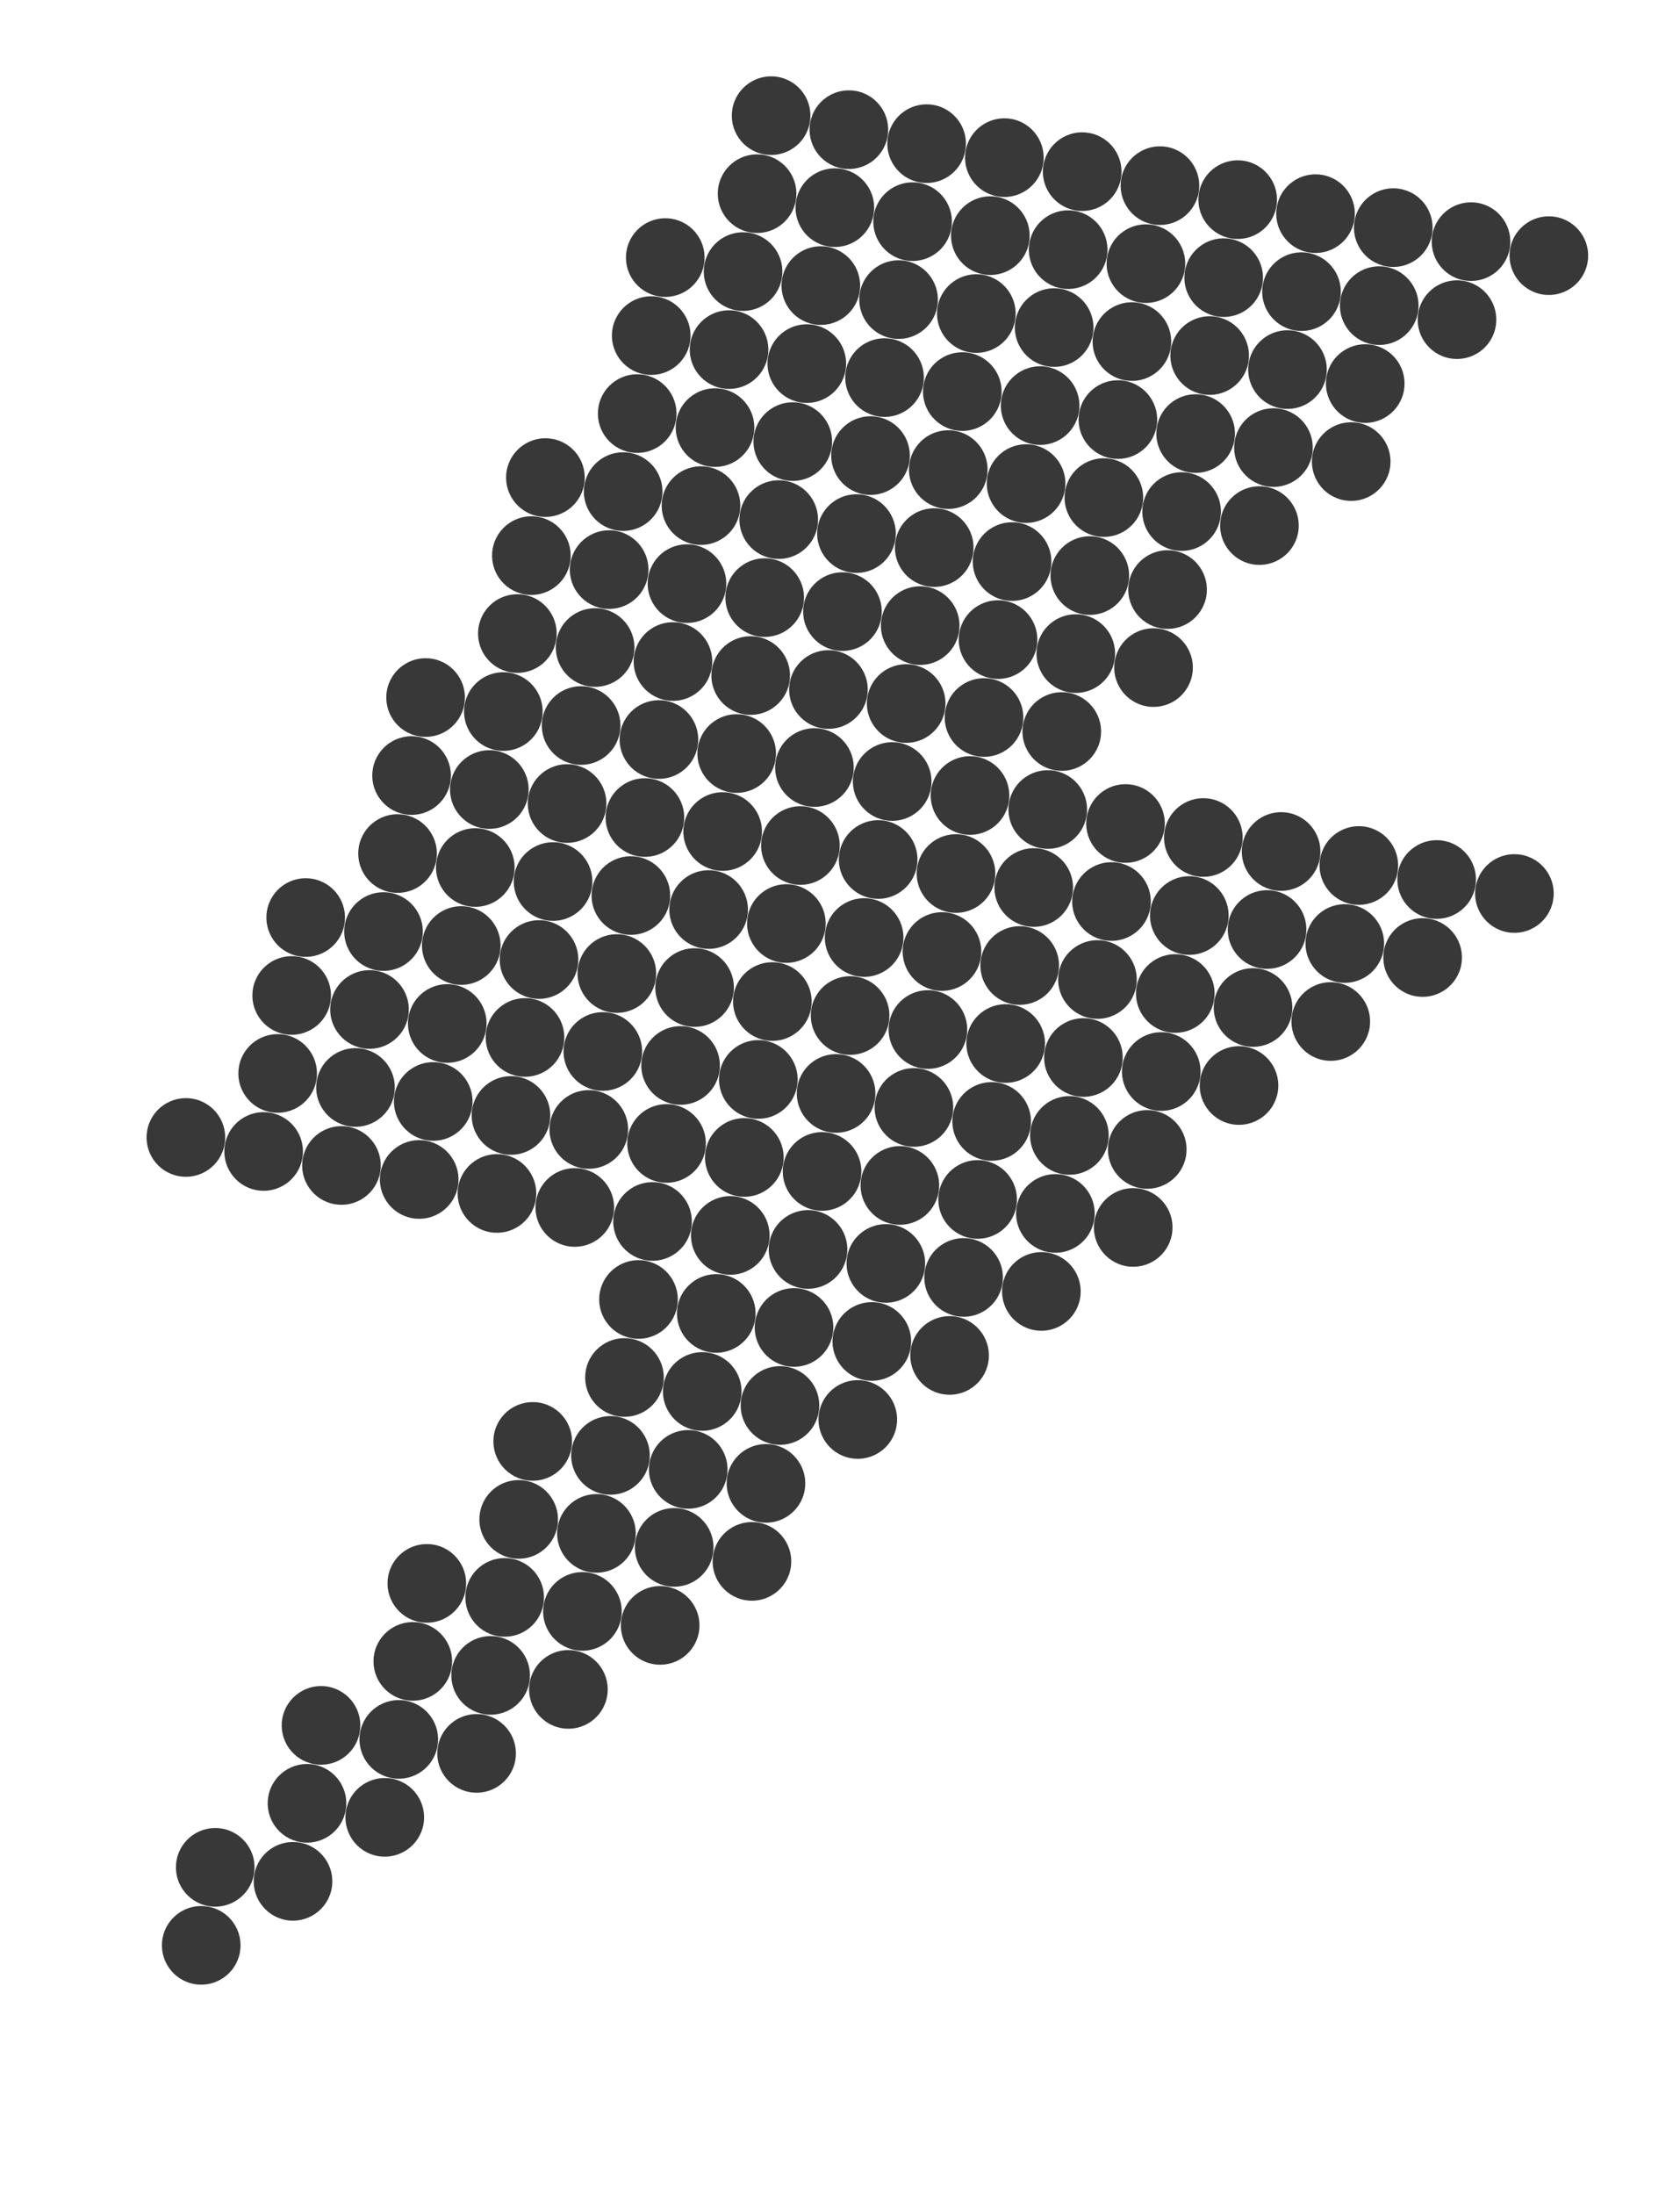 <svg width="98" height="128" viewBox="0 0 98 128" fill="none" xmlns="http://www.w3.org/2000/svg">
<g opacity="0.78">
<path d="M44.575 9.001C45.822 9.226 47.014 8.397 47.239 7.15C47.463 5.904 46.634 4.711 45.388 4.487C44.141 4.263 42.949 5.092 42.724 6.338C42.5 7.585 43.329 8.777 44.575 9.001Z" fill="#FF1083" style="fill:#FF1083;fill:color(display-p3 1 0.063 0.514);fill-opacity:1;"/>
<path d="M49.111 9.818C50.358 10.042 51.55 9.213 51.775 7.967C51.999 6.72 51.17 5.528 49.924 5.304C48.677 5.079 47.485 5.908 47.26 7.155C47.036 8.401 47.865 9.594 49.111 9.818Z" fill="#FF1083" style="fill:#FF1083;fill:color(display-p3 1 0.063 0.514);fill-opacity:1;"/>
<path d="M53.647 10.634C54.894 10.858 56.086 10.03 56.31 8.783C56.535 7.537 55.706 6.344 54.459 6.12C53.213 5.896 52.02 6.724 51.796 7.971C51.572 9.218 52.401 10.41 53.647 10.634Z" fill="#FF1083" style="fill:#FF1083;fill:color(display-p3 1 0.063 0.514);fill-opacity:1;"/>
<path d="M58.182 11.45C59.428 11.674 60.621 10.845 60.845 9.599C61.069 8.352 60.241 7.16 58.994 6.935C57.747 6.711 56.555 7.54 56.331 8.786C56.106 10.033 56.935 11.225 58.182 11.45Z" fill="#FF1083" style="fill:#FF1083;fill:color(display-p3 1 0.063 0.514);fill-opacity:1;"/>
<path d="M62.722 12.266C63.968 12.49 65.16 11.662 65.385 10.415C65.609 9.168 64.78 7.976 63.534 7.752C62.287 7.527 61.095 8.356 60.87 9.603C60.646 10.85 61.475 12.042 62.722 12.266Z" fill="#FF1083" style="fill:#FF1083;fill:color(display-p3 1 0.063 0.514);fill-opacity:1;"/>
<path d="M67.257 13.083C68.504 13.307 69.696 12.478 69.921 11.232C70.145 9.985 69.316 8.792 68.069 8.568C66.823 8.344 65.63 9.173 65.406 10.419C65.182 11.666 66.01 12.858 67.257 13.083Z" fill="#FF1083" style="fill:#FF1083;fill:color(display-p3 1 0.063 0.514);fill-opacity:1;"/>
<path d="M71.793 13.898C73.04 14.122 74.232 13.293 74.456 12.047C74.681 10.8 73.852 9.608 72.605 9.384C71.359 9.159 70.166 9.988 69.942 11.235C69.718 12.481 70.547 13.674 71.793 13.898Z" fill="#FF1083" style="fill:#FF1083;fill:color(display-p3 1 0.063 0.514);fill-opacity:1;"/>
<path d="M76.333 14.715C77.579 14.94 78.772 14.111 78.996 12.864C79.22 11.618 78.391 10.425 77.145 10.201C75.898 9.977 74.706 10.806 74.482 12.052C74.257 13.299 75.086 14.491 76.333 14.715Z" fill="#FF1083" style="fill:#FF1083;fill:color(display-p3 1 0.063 0.514);fill-opacity:1;"/>
<path d="M80.868 15.531C82.115 15.755 83.307 14.926 83.531 13.68C83.755 12.433 82.927 11.241 81.68 11.016C80.433 10.792 79.241 11.621 79.017 12.867C78.793 14.114 79.621 15.306 80.868 15.531Z" fill="#FF1083" style="fill:#FF1083;fill:color(display-p3 1 0.063 0.514);fill-opacity:1;"/>
<path d="M85.403 16.347C86.65 16.571 87.842 15.743 88.066 14.496C88.29 13.249 87.462 12.057 86.215 11.833C84.969 11.609 83.776 12.437 83.552 13.684C83.328 14.931 84.156 16.123 85.403 16.347Z" fill="#FF1083" style="fill:#FF1083;fill:color(display-p3 1 0.063 0.514);fill-opacity:1;"/>
<path d="M89.943 17.164C91.19 17.388 92.382 16.559 92.606 15.312C92.831 14.066 92.002 12.873 90.755 12.649C89.509 12.425 88.316 13.254 88.092 14.5C87.868 15.747 88.697 16.939 89.943 17.164Z" fill="#FF1083" style="fill:#FF1083;fill:color(display-p3 1 0.063 0.514);fill-opacity:1;"/>
<path d="M43.758 13.55C45.004 13.775 46.197 12.946 46.421 11.699C46.645 10.453 45.816 9.26 44.57 9.036C43.323 8.812 42.131 9.64 41.906 10.887C41.682 12.134 42.511 13.326 43.758 13.55Z" fill="#FF1083" style="fill:#FF1083;fill:color(display-p3 1 0.063 0.514);fill-opacity:1;"/>
<path d="M48.293 14.366C49.54 14.59 50.732 13.761 50.956 12.515C51.181 11.268 50.352 10.076 49.105 9.851C47.859 9.627 46.666 10.456 46.442 11.703C46.218 12.949 47.047 14.142 48.293 14.366Z" fill="#FF1083" style="fill:#FF1083;fill:color(display-p3 1 0.063 0.514);fill-opacity:1;"/>
<path d="M52.829 15.182C54.075 15.406 55.268 14.578 55.492 13.331C55.716 12.084 54.888 10.892 53.641 10.668C52.394 10.444 51.202 11.272 50.978 12.519C50.754 13.765 51.582 14.958 52.829 15.182Z" fill="#FF1083" style="fill:#FF1083;fill:color(display-p3 1 0.063 0.514);fill-opacity:1;"/>
<path d="M57.364 15.998C58.61 16.222 59.803 15.393 60.027 14.146C60.251 12.9 59.422 11.707 58.176 11.483C56.929 11.259 55.737 12.088 55.512 13.334C55.288 14.581 56.117 15.773 57.364 15.998Z" fill="#FF1083" style="fill:#FF1083;fill:color(display-p3 1 0.063 0.514);fill-opacity:1;"/>
<path d="M61.904 16.814C63.15 17.038 64.343 16.209 64.567 14.963C64.791 13.716 63.962 12.524 62.716 12.3C61.469 12.075 60.277 12.904 60.052 14.151C59.828 15.397 60.657 16.59 61.904 16.814Z" fill="#FF1083" style="fill:#FF1083;fill:color(display-p3 1 0.063 0.514);fill-opacity:1;"/>
<path d="M66.439 17.63C67.686 17.855 68.879 17.026 69.103 15.779C69.327 14.533 68.498 13.34 67.251 13.116C66.005 12.892 64.812 13.72 64.588 14.967C64.364 16.214 65.193 17.406 66.439 17.63Z" fill="#FF1083" style="fill:#FF1083;fill:color(display-p3 1 0.063 0.514);fill-opacity:1;"/>
<path d="M70.975 18.447C72.222 18.671 73.414 17.842 73.638 16.596C73.863 15.349 73.034 14.157 71.787 13.932C70.541 13.708 69.349 14.537 69.124 15.784C68.9 17.03 69.729 18.223 70.975 18.447Z" fill="#FF1083" style="fill:#FF1083;fill:color(display-p3 1 0.063 0.514);fill-opacity:1;"/>
<path d="M75.515 19.263C76.761 19.488 77.954 18.659 78.178 17.412C78.402 16.166 77.574 14.973 76.327 14.749C75.08 14.525 73.888 15.353 73.664 16.6C73.439 17.846 74.268 19.039 75.515 19.263Z" fill="#FF1083" style="fill:#FF1083;fill:color(display-p3 1 0.063 0.514);fill-opacity:1;"/>
<path d="M80.049 20.079C81.296 20.303 82.489 19.474 82.713 18.227C82.937 16.981 82.108 15.789 80.862 15.564C79.615 15.34 78.423 16.169 78.198 17.415C77.974 18.662 78.803 19.854 80.049 20.079Z" fill="#FF1083" style="fill:#FF1083;fill:color(display-p3 1 0.063 0.514);fill-opacity:1;"/>
<path d="M84.585 20.895C85.831 21.119 87.024 20.291 87.248 19.044C87.472 17.797 86.643 16.605 85.397 16.381C84.15 16.156 82.958 16.985 82.734 18.232C82.509 19.478 83.338 20.671 84.585 20.895Z" fill="#FF1083" style="fill:#FF1083;fill:color(display-p3 1 0.063 0.514);fill-opacity:1;"/>
<path d="M38.401 17.277C39.647 17.501 40.84 16.672 41.064 15.426C41.288 14.179 40.459 12.987 39.213 12.762C37.966 12.538 36.774 13.367 36.55 14.614C36.325 15.86 37.154 17.053 38.401 17.277Z" fill="#FF1083" style="fill:#FF1083;fill:color(display-p3 1 0.063 0.514);fill-opacity:1;"/>
<path d="M42.94 18.093C44.187 18.317 45.379 17.489 45.603 16.242C45.828 14.996 44.999 13.803 43.752 13.579C42.506 13.355 41.313 14.183 41.089 15.43C40.865 16.677 41.694 17.869 42.94 18.093Z" fill="#FF1083" style="fill:#FF1083;fill:color(display-p3 1 0.063 0.514);fill-opacity:1;"/>
<path d="M47.476 18.91C48.722 19.134 49.915 18.305 50.139 17.059C50.363 15.812 49.535 14.62 48.288 14.395C47.041 14.171 45.849 15 45.625 16.247C45.4 17.493 46.229 18.685 47.476 18.91Z" fill="#FF1083" style="fill:#FF1083;fill:color(display-p3 1 0.063 0.514);fill-opacity:1;"/>
<path d="M52.011 19.726C53.258 19.95 54.45 19.122 54.674 17.875C54.898 16.628 54.07 15.436 52.823 15.212C51.577 14.988 50.384 15.816 50.16 17.063C49.936 18.309 50.764 19.502 52.011 19.726Z" fill="#FF1083" style="fill:#FF1083;fill:color(display-p3 1 0.063 0.514);fill-opacity:1;"/>
<path d="M56.547 20.541C57.793 20.766 58.986 19.937 59.21 18.69C59.434 17.444 58.605 16.251 57.359 16.027C56.112 15.803 54.92 16.632 54.696 17.878C54.471 19.125 55.3 20.317 56.547 20.541Z" fill="#FF1083" style="fill:#FF1083;fill:color(display-p3 1 0.063 0.514);fill-opacity:1;"/>
<path d="M61.086 21.358C62.333 21.582 63.525 20.753 63.749 19.507C63.974 18.26 63.145 17.068 61.898 16.844C60.652 16.619 59.459 17.448 59.235 18.695C59.011 19.941 59.84 21.134 61.086 21.358Z" fill="#FF1083" style="fill:#FF1083;fill:color(display-p3 1 0.063 0.514);fill-opacity:1;"/>
<path d="M65.622 22.174C66.868 22.399 68.061 21.57 68.285 20.323C68.509 19.077 67.68 17.884 66.434 17.66C65.187 17.436 63.995 18.265 63.771 19.511C63.546 20.758 64.375 21.95 65.622 22.174Z" fill="#FF1083" style="fill:#FF1083;fill:color(display-p3 1 0.063 0.514);fill-opacity:1;"/>
<path d="M70.157 22.99C71.404 23.214 72.596 22.385 72.821 21.139C73.045 19.892 72.216 18.7 70.969 18.475C69.723 18.251 68.531 19.08 68.306 20.326C68.082 21.573 68.911 22.765 70.157 22.99Z" fill="#FF1083" style="fill:#FF1083;fill:color(display-p3 1 0.063 0.514);fill-opacity:1;"/>
<path d="M74.697 23.807C75.944 24.031 77.136 23.203 77.36 21.956C77.585 20.709 76.756 19.517 75.509 19.293C74.263 19.069 73.07 19.897 72.846 21.144C72.622 22.39 73.45 23.583 74.697 23.807Z" fill="#FF1083" style="fill:#FF1083;fill:color(display-p3 1 0.063 0.514);fill-opacity:1;"/>
<path d="M79.232 24.622C80.479 24.847 81.671 24.018 81.895 22.771C82.12 21.525 81.291 20.332 80.044 20.108C78.798 19.884 77.605 20.713 77.381 21.959C77.157 23.206 77.986 24.398 79.232 24.622Z" fill="#FF1083" style="fill:#FF1083;fill:color(display-p3 1 0.063 0.514);fill-opacity:1;"/>
<path d="M37.582 21.826C38.829 22.05 40.021 21.221 40.245 19.975C40.47 18.728 39.641 17.536 38.394 17.311C37.148 17.087 35.955 17.916 35.731 19.163C35.507 20.409 36.336 21.601 37.582 21.826Z" fill="#FF1083" style="fill:#FF1083;fill:color(display-p3 1 0.063 0.514);fill-opacity:1;"/>
<path d="M42.122 22.642C43.368 22.866 44.561 22.038 44.785 20.791C45.009 19.544 44.181 18.352 42.934 18.128C41.687 17.904 40.495 18.732 40.271 19.979C40.046 21.226 40.875 22.418 42.122 22.642Z" fill="#FF1083" style="fill:#FF1083;fill:color(display-p3 1 0.063 0.514);fill-opacity:1;"/>
<path d="M46.658 23.459C47.904 23.683 49.097 22.854 49.321 21.607C49.545 20.361 48.717 19.168 47.47 18.944C46.223 18.72 45.031 19.549 44.807 20.795C44.583 22.042 45.411 23.234 46.658 23.459Z" fill="#FF1083" style="fill:#FF1083;fill:color(display-p3 1 0.063 0.514);fill-opacity:1;"/>
<path d="M51.193 24.274C52.439 24.498 53.632 23.669 53.856 22.423C54.08 21.176 53.251 19.984 52.005 19.76C50.758 19.535 49.566 20.364 49.342 21.611C49.117 22.857 49.946 24.05 51.193 24.274Z" fill="#FF1083" style="fill:#FF1083;fill:color(display-p3 1 0.063 0.514);fill-opacity:1;"/>
<path d="M55.728 25.09C56.975 25.315 58.167 24.486 58.392 23.239C58.616 21.993 57.787 20.8 56.541 20.576C55.294 20.352 54.101 21.18 53.877 22.427C53.653 23.674 54.482 24.866 55.728 25.09Z" fill="#FF1083" style="fill:#FF1083;fill:color(display-p3 1 0.063 0.514);fill-opacity:1;"/>
<path d="M60.268 25.907C61.514 26.131 62.707 25.302 62.931 24.056C63.155 22.809 62.327 21.617 61.08 21.392C59.833 21.168 58.641 21.997 58.417 23.244C58.192 24.49 59.021 25.683 60.268 25.907Z" fill="#FF1083" style="fill:#FF1083;fill:color(display-p3 1 0.063 0.514);fill-opacity:1;"/>
<path d="M64.804 26.722C66.05 26.946 67.243 26.118 67.467 24.871C67.691 23.625 66.863 22.432 65.616 22.208C64.369 21.984 63.177 22.812 62.953 24.059C62.729 25.305 63.557 26.498 64.804 26.722Z" fill="#FF1083" style="fill:#FF1083;fill:color(display-p3 1 0.063 0.514);fill-opacity:1;"/>
<path d="M69.339 27.538C70.586 27.763 71.778 26.934 72.003 25.688C72.227 24.441 71.398 23.248 70.151 23.024C68.905 22.8 67.713 23.629 67.489 24.875C67.264 26.122 68.093 27.314 69.339 27.538Z" fill="#FF1083" style="fill:#FF1083;fill:color(display-p3 1 0.063 0.514);fill-opacity:1;"/>
<path d="M73.879 28.355C75.125 28.579 76.318 27.75 76.542 26.504C76.766 25.257 75.937 24.065 74.691 23.841C73.444 23.616 72.252 24.445 72.028 25.692C71.803 26.938 72.632 28.131 73.879 28.355Z" fill="#FF1083" style="fill:#FF1083;fill:color(display-p3 1 0.063 0.514);fill-opacity:1;"/>
<path d="M78.414 29.171C79.66 29.396 80.853 28.567 81.077 27.32C81.301 26.074 80.472 24.881 79.226 24.657C77.979 24.433 76.787 25.262 76.563 26.508C76.338 27.755 77.167 28.947 78.414 29.171Z" fill="#FF1083" style="fill:#FF1083;fill:color(display-p3 1 0.063 0.514);fill-opacity:1;"/>
<path d="M36.764 26.373C38.011 26.598 39.203 25.769 39.427 24.522C39.651 23.276 38.823 22.084 37.576 21.859C36.329 21.635 35.137 22.464 34.913 23.71C34.688 24.957 35.517 26.149 36.764 26.373Z" fill="#FF1083" style="fill:#FF1083;fill:color(display-p3 1 0.063 0.514);fill-opacity:1;"/>
<path d="M41.304 27.19C42.551 27.414 43.743 26.585 43.967 25.339C44.191 24.092 43.363 22.9 42.116 22.676C40.87 22.451 39.677 23.28 39.453 24.527C39.229 25.773 40.057 26.966 41.304 27.19Z" fill="#FF1083" style="fill:#FF1083;fill:color(display-p3 1 0.063 0.514);fill-opacity:1;"/>
<path d="M45.84 28.006C47.086 28.231 48.279 27.402 48.503 26.155C48.727 24.909 47.898 23.716 46.652 23.492C45.405 23.268 44.213 24.096 43.989 25.343C43.764 26.59 44.593 27.782 45.84 28.006Z" fill="#FF1083" style="fill:#FF1083;fill:color(display-p3 1 0.063 0.514);fill-opacity:1;"/>
<path d="M50.374 28.822C51.621 29.046 52.813 28.217 53.038 26.971C53.262 25.724 52.433 24.532 51.187 24.308C49.94 24.083 48.747 24.912 48.523 26.159C48.299 27.405 49.128 28.598 50.374 28.822Z" fill="#FF1083" style="fill:#FF1083;fill:color(display-p3 1 0.063 0.514);fill-opacity:1;"/>
<path d="M54.91 29.638C56.157 29.862 57.349 29.034 57.573 27.787C57.797 26.54 56.969 25.348 55.722 25.124C54.475 24.9 53.283 25.728 53.059 26.975C52.834 28.221 53.663 29.414 54.91 29.638Z" fill="#FF1083" style="fill:#FF1083;fill:color(display-p3 1 0.063 0.514);fill-opacity:1;"/>
<path d="M59.45 30.455C60.696 30.679 61.888 29.85 62.113 28.604C62.337 27.357 61.508 26.165 60.262 25.94C59.015 25.716 57.823 26.545 57.598 27.791C57.374 29.038 58.203 30.23 59.45 30.455Z" fill="#FF1083" style="fill:#FF1083;fill:color(display-p3 1 0.063 0.514);fill-opacity:1;"/>
<path d="M63.986 31.271C65.232 31.495 66.424 30.666 66.649 29.42C66.873 28.173 66.044 26.981 64.798 26.757C63.551 26.532 62.359 27.361 62.135 28.608C61.91 29.854 62.739 31.047 63.986 31.271Z" fill="#FF1083" style="fill:#FF1083;fill:color(display-p3 1 0.063 0.514);fill-opacity:1;"/>
<path d="M68.521 32.086C69.768 32.311 70.96 31.482 71.184 30.235C71.409 28.989 70.58 27.796 69.333 27.572C68.087 27.348 66.894 28.177 66.67 29.423C66.446 30.67 67.275 31.862 68.521 32.086Z" fill="#FF1083" style="fill:#FF1083;fill:color(display-p3 1 0.063 0.514);fill-opacity:1;"/>
<path d="M73.061 32.903C74.307 33.127 75.5 32.298 75.724 31.052C75.948 29.805 75.12 28.613 73.873 28.389C72.626 28.164 71.434 28.993 71.21 30.24C70.985 31.486 71.814 32.678 73.061 32.903Z" fill="#FF1083" style="fill:#FF1083;fill:color(display-p3 1 0.063 0.514);fill-opacity:1;"/>
<path d="M31.409 30.105C32.656 30.329 33.848 29.5 34.073 28.254C34.297 27.007 33.468 25.815 32.221 25.591C30.975 25.366 29.783 26.195 29.558 27.442C29.334 28.688 30.163 29.881 31.409 30.105Z" fill="#FF1083" style="fill:#FF1083;fill:color(display-p3 1 0.063 0.514);fill-opacity:1;"/>
<path d="M35.945 30.921C37.192 31.146 38.384 30.317 38.608 29.07C38.833 27.824 38.004 26.631 36.757 26.407C35.511 26.183 34.318 27.012 34.094 28.258C33.87 29.505 34.698 30.697 35.945 30.921Z" fill="#FF1083" style="fill:#FF1083;fill:color(display-p3 1 0.063 0.514);fill-opacity:1;"/>
<path d="M40.485 31.738C41.732 31.962 42.924 31.133 43.148 29.887C43.373 28.64 42.544 27.448 41.297 27.224C40.051 26.999 38.858 27.828 38.634 29.075C38.41 30.321 39.239 31.514 40.485 31.738Z" fill="#FF1083" style="fill:#FF1083;fill:color(display-p3 1 0.063 0.514);fill-opacity:1;"/>
<path d="M45.02 32.554C46.266 32.779 47.459 31.95 47.683 30.703C47.907 29.456 47.078 28.264 45.832 28.04C44.585 27.816 43.393 28.644 43.169 29.891C42.944 31.138 43.773 32.33 45.02 32.554Z" fill="#FF1083" style="fill:#FF1083;fill:color(display-p3 1 0.063 0.514);fill-opacity:1;"/>
<path d="M49.556 33.37C50.802 33.594 51.994 32.765 52.219 31.518C52.443 30.272 51.614 29.079 50.368 28.855C49.121 28.631 47.928 29.46 47.704 30.706C47.48 31.953 48.309 33.145 49.556 33.37Z" fill="#FF1083" style="fill:#FF1083;fill:color(display-p3 1 0.063 0.514);fill-opacity:1;"/>
<path d="M54.091 34.186C55.338 34.41 56.53 33.581 56.754 32.335C56.978 31.088 56.15 29.896 54.903 29.672C53.657 29.447 52.464 30.276 52.24 31.523C52.016 32.769 52.844 33.962 54.091 34.186Z" fill="#FF1083" style="fill:#FF1083;fill:color(display-p3 1 0.063 0.514);fill-opacity:1;"/>
<path d="M58.631 35.002C59.878 35.227 61.07 34.398 61.294 33.151C61.519 31.905 60.69 30.712 59.443 30.488C58.197 30.264 57.004 31.093 56.78 32.339C56.556 33.586 57.385 34.778 58.631 35.002Z" fill="#FF1083" style="fill:#FF1083;fill:color(display-p3 1 0.063 0.514);fill-opacity:1;"/>
<path d="M63.166 35.818C64.413 36.042 65.606 35.213 65.83 33.967C66.054 32.72 65.225 31.528 63.978 31.304C62.732 31.079 61.539 31.908 61.315 33.155C61.091 34.401 61.92 35.594 63.166 35.818Z" fill="#FF1083" style="fill:#FF1083;fill:color(display-p3 1 0.063 0.514);fill-opacity:1;"/>
<path d="M67.702 36.634C68.948 36.858 70.141 36.03 70.365 34.783C70.589 33.537 69.761 32.344 68.514 32.12C67.267 31.896 66.075 32.724 65.851 33.971C65.626 35.218 66.455 36.41 67.702 36.634Z" fill="#FF1083" style="fill:#FF1083;fill:color(display-p3 1 0.063 0.514);fill-opacity:1;"/>
<path d="M30.591 34.654C31.838 34.878 33.03 34.049 33.254 32.803C33.478 31.556 32.65 30.364 31.403 30.14C30.157 29.915 28.964 30.744 28.74 31.991C28.516 33.237 29.344 34.43 30.591 34.654Z" fill="#FF1083" style="fill:#FF1083;fill:color(display-p3 1 0.063 0.514);fill-opacity:1;"/>
<path d="M35.127 35.47C36.373 35.694 37.566 34.866 37.79 33.619C38.014 32.373 37.185 31.18 35.939 30.956C34.692 30.732 33.5 31.56 33.276 32.807C33.051 34.054 33.88 35.246 35.127 35.47Z" fill="#FF1083" style="fill:#FF1083;fill:color(display-p3 1 0.063 0.514);fill-opacity:1;"/>
<path d="M39.667 36.288C40.913 36.512 42.106 35.683 42.33 34.437C42.554 33.19 41.725 31.997 40.479 31.773C39.232 31.549 38.04 32.378 37.816 33.624C37.591 34.871 38.42 36.063 39.667 36.288Z" fill="#FF1083" style="fill:#FF1083;fill:color(display-p3 1 0.063 0.514);fill-opacity:1;"/>
<path d="M44.201 37.103C45.448 37.327 46.64 36.498 46.865 35.252C47.089 34.005 46.26 32.813 45.014 32.589C43.767 32.364 42.575 33.193 42.35 34.44C42.126 35.686 42.955 36.879 44.201 37.103Z" fill="#FF1083" style="fill:#FF1083;fill:color(display-p3 1 0.063 0.514);fill-opacity:1;"/>
<path d="M48.737 37.919C49.984 38.144 51.176 37.315 51.4 36.068C51.624 34.822 50.796 33.629 49.549 33.405C48.303 33.181 47.11 34.01 46.886 35.256C46.662 36.503 47.49 37.695 48.737 37.919Z" fill="#FF1083" style="fill:#FF1083;fill:color(display-p3 1 0.063 0.514);fill-opacity:1;"/>
<path d="M53.273 38.735C54.519 38.959 55.712 38.13 55.936 36.884C56.16 35.637 55.331 34.445 54.085 34.221C52.838 33.996 51.646 34.825 51.422 36.072C51.197 37.318 52.026 38.511 53.273 38.735Z" fill="#FF1083" style="fill:#FF1083;fill:color(display-p3 1 0.063 0.514);fill-opacity:1;"/>
<path d="M57.813 39.551C59.059 39.776 60.252 38.947 60.476 37.7C60.7 36.454 59.871 35.261 58.625 35.037C57.378 34.813 56.186 35.641 55.962 36.888C55.737 38.135 56.566 39.327 57.813 39.551Z" fill="#FF1083" style="fill:#FF1083;fill:color(display-p3 1 0.063 0.514);fill-opacity:1;"/>
<path d="M62.348 40.368C63.594 40.592 64.787 39.763 65.011 38.517C65.236 37.27 64.407 36.078 63.16 35.853C61.914 35.629 60.721 36.458 60.497 37.705C60.273 38.951 61.102 40.144 62.348 40.368Z" fill="#FF1083" style="fill:#FF1083;fill:color(display-p3 1 0.063 0.514);fill-opacity:1;"/>
<path d="M66.883 41.183C68.13 41.407 69.323 40.579 69.547 39.332C69.771 38.085 68.942 36.893 67.695 36.669C66.449 36.444 65.257 37.273 65.032 38.52C64.808 39.767 65.637 40.959 66.883 41.183Z" fill="#FF1083" style="fill:#FF1083;fill:color(display-p3 1 0.063 0.514);fill-opacity:1;"/>
<path d="M29.774 39.199C31.02 39.423 32.213 38.594 32.437 37.348C32.661 36.101 31.832 34.909 30.586 34.684C29.339 34.46 28.147 35.289 27.922 36.535C27.698 37.782 28.527 38.974 29.774 39.199Z" fill="#FF1083" style="fill:#FF1083;fill:color(display-p3 1 0.063 0.514);fill-opacity:1;"/>
<path d="M34.309 40.014C35.556 40.238 36.748 39.41 36.972 38.163C37.197 36.916 36.368 35.724 35.121 35.5C33.875 35.276 32.682 36.104 32.458 37.351C32.234 38.597 33.063 39.79 34.309 40.014Z" fill="#FF1083" style="fill:#FF1083;fill:color(display-p3 1 0.063 0.514);fill-opacity:1;"/>
<path d="M38.849 40.83C40.096 41.055 41.288 40.226 41.513 38.98C41.737 37.733 40.908 36.541 39.661 36.316C38.415 36.092 37.222 36.921 36.998 38.167C36.774 39.414 37.603 40.606 38.849 40.83Z" fill="#FF1083" style="fill:#FF1083;fill:color(display-p3 1 0.063 0.514);fill-opacity:1;"/>
<path d="M43.384 41.647C44.631 41.871 45.823 41.042 46.047 39.796C46.272 38.549 45.443 37.357 44.196 37.133C42.95 36.908 41.757 37.737 41.533 38.984C41.309 40.23 42.137 41.423 43.384 41.647Z" fill="#FF1083" style="fill:#FF1083;fill:color(display-p3 1 0.063 0.514);fill-opacity:1;"/>
<path d="M47.92 42.462C49.166 42.687 50.359 41.858 50.583 40.611C50.807 39.365 49.978 38.172 48.732 37.948C47.485 37.724 46.293 38.552 46.069 39.799C45.844 41.046 46.673 42.238 47.92 42.462Z" fill="#FF1083" style="fill:#FF1083;fill:color(display-p3 1 0.063 0.514);fill-opacity:1;"/>
<path d="M52.456 43.279C53.702 43.503 54.894 42.674 55.118 41.428C55.343 40.181 54.514 38.989 53.268 38.764C52.021 38.54 50.828 39.369 50.604 40.616C50.38 41.862 51.209 43.054 52.456 43.279Z" fill="#FF1083" style="fill:#FF1083;fill:color(display-p3 1 0.063 0.514);fill-opacity:1;"/>
<path d="M56.995 44.095C58.242 44.319 59.434 43.491 59.658 42.244C59.883 40.997 59.054 39.805 57.808 39.581C56.561 39.357 55.368 40.185 55.144 41.432C54.92 42.678 55.749 43.871 56.995 44.095Z" fill="#FF1083" style="fill:#FF1083;fill:color(display-p3 1 0.063 0.514);fill-opacity:1;"/>
<path d="M61.531 44.911C62.777 45.136 63.97 44.307 64.194 43.061C64.418 41.814 63.589 40.621 62.343 40.397C61.096 40.173 59.904 41.002 59.679 42.248C59.455 43.495 60.284 44.687 61.531 44.911Z" fill="#FF1083" style="fill:#FF1083;fill:color(display-p3 1 0.063 0.514);fill-opacity:1;"/>
<path d="M24.421 42.93C25.668 43.154 26.86 42.326 27.084 41.079C27.309 39.832 26.48 38.64 25.233 38.416C23.987 38.192 22.794 39.02 22.57 40.267C22.346 41.514 23.174 42.706 24.421 42.93Z" fill="#FF1083" style="fill:#FF1083;fill:color(display-p3 1 0.063 0.514);fill-opacity:1;"/>
<path d="M28.956 43.747C30.203 43.971 31.395 43.142 31.619 41.896C31.844 40.649 31.015 39.456 29.768 39.232C28.522 39.008 27.329 39.837 27.105 41.084C26.881 42.33 27.71 43.522 28.956 43.747Z" fill="#FF1083" style="fill:#FF1083;fill:color(display-p3 1 0.063 0.514);fill-opacity:1;"/>
<path d="M33.492 44.562C34.739 44.786 35.931 43.958 36.156 42.711C36.38 41.464 35.551 40.272 34.304 40.048C33.058 39.823 31.866 40.652 31.641 41.899C31.417 43.145 32.246 44.338 33.492 44.562Z" fill="#FF1083" style="fill:#FF1083;fill:color(display-p3 1 0.063 0.514);fill-opacity:1;"/>
<path d="M38.031 45.378C39.278 45.603 40.47 44.774 40.694 43.528C40.919 42.281 40.09 41.088 38.843 40.864C37.596 40.64 36.404 41.469 36.18 42.715C35.956 43.962 36.784 45.154 38.031 45.378Z" fill="#FF1083" style="fill:#FF1083;fill:color(display-p3 1 0.063 0.514);fill-opacity:1;"/>
<path d="M42.567 46.195C43.814 46.419 45.006 45.59 45.23 44.344C45.455 43.097 44.626 41.905 43.379 41.681C42.133 41.456 40.94 42.285 40.716 43.532C40.492 44.778 41.321 45.971 42.567 46.195Z" fill="#FF1083" style="fill:#FF1083;fill:color(display-p3 1 0.063 0.514);fill-opacity:1;"/>
<path d="M47.103 47.011C48.349 47.236 49.542 46.407 49.766 45.16C49.99 43.913 49.161 42.721 47.915 42.497C46.668 42.273 45.476 43.101 45.252 44.348C45.027 45.595 45.856 46.787 47.103 47.011Z" fill="#FF1083" style="fill:#FF1083;fill:color(display-p3 1 0.063 0.514);fill-opacity:1;"/>
<path d="M51.639 47.827C52.885 48.051 54.077 47.222 54.302 45.976C54.526 44.729 53.697 43.537 52.451 43.312C51.204 43.088 50.012 43.917 49.787 45.164C49.563 46.41 50.392 47.602 51.639 47.827Z" fill="#FF1083" style="fill:#FF1083;fill:color(display-p3 1 0.063 0.514);fill-opacity:1;"/>
<path d="M56.178 48.643C57.425 48.867 58.617 48.039 58.841 46.792C59.065 45.545 58.237 44.353 56.99 44.129C55.743 43.904 54.551 44.733 54.327 45.98C54.103 47.226 54.931 48.419 56.178 48.643Z" fill="#FF1083" style="fill:#FF1083;fill:color(display-p3 1 0.063 0.514);fill-opacity:1;"/>
<path d="M60.713 49.459C61.96 49.684 63.152 48.855 63.377 47.609C63.601 46.362 62.772 45.169 61.525 44.945C60.279 44.721 59.086 45.55 58.862 46.796C58.638 48.043 59.467 49.235 60.713 49.459Z" fill="#FF1083" style="fill:#FF1083;fill:color(display-p3 1 0.063 0.514);fill-opacity:1;"/>
<path d="M65.249 50.275C66.495 50.499 67.688 49.67 67.912 48.424C68.136 47.177 67.308 45.985 66.061 45.761C64.814 45.536 63.622 46.365 63.398 47.612C63.173 48.858 64.002 50.051 65.249 50.275Z" fill="#FF1083" style="fill:#FF1083;fill:color(display-p3 1 0.063 0.514);fill-opacity:1;"/>
<path d="M69.789 51.092C71.035 51.316 72.228 50.488 72.452 49.241C72.676 47.995 71.847 46.802 70.601 46.578C69.354 46.354 68.162 47.182 67.938 48.429C67.713 49.676 68.542 50.868 69.789 51.092Z" fill="#FF1083" style="fill:#FF1083;fill:color(display-p3 1 0.063 0.514);fill-opacity:1;"/>
<path d="M74.324 51.908C75.571 52.132 76.763 51.303 76.988 50.057C77.212 48.81 76.383 47.618 75.136 47.393C73.89 47.169 72.698 47.998 72.473 49.245C72.249 50.491 73.078 51.683 74.324 51.908Z" fill="#FF1083" style="fill:#FF1083;fill:color(display-p3 1 0.063 0.514);fill-opacity:1;"/>
<path d="M78.859 52.724C80.106 52.948 81.298 52.12 81.522 50.873C81.747 49.626 80.918 48.434 79.671 48.21C78.425 47.986 77.232 48.814 77.008 50.061C76.784 51.307 77.612 52.5 78.859 52.724Z" fill="#FF1083" style="fill:#FF1083;fill:color(display-p3 1 0.063 0.514);fill-opacity:1;"/>
<path d="M83.399 53.541C84.646 53.765 85.838 52.936 86.062 51.69C86.287 50.443 85.458 49.25 84.211 49.026C82.965 48.802 81.772 49.631 81.548 50.877C81.324 52.124 82.153 53.316 83.399 53.541Z" fill="#FF1083" style="fill:#FF1083;fill:color(display-p3 1 0.063 0.514);fill-opacity:1;"/>
<path d="M87.934 54.356C89.181 54.58 90.373 53.751 90.597 52.505C90.822 51.258 89.993 50.066 88.747 49.842C87.5 49.617 86.308 50.446 86.083 51.693C85.859 52.939 86.688 54.132 87.934 54.356Z" fill="#FF1083" style="fill:#FF1083;fill:color(display-p3 1 0.063 0.514);fill-opacity:1;"/>
<path d="M23.603 47.479C24.849 47.703 26.042 46.874 26.266 45.628C26.49 44.381 25.662 43.189 24.415 42.965C23.168 42.74 21.976 43.569 21.752 44.816C21.527 46.062 22.356 47.255 23.603 47.479Z" fill="#FF1083" style="fill:#FF1083;fill:color(display-p3 1 0.063 0.514);fill-opacity:1;"/>
<path d="M28.138 48.294C29.385 48.519 30.577 47.69 30.802 46.443C31.026 45.197 30.197 44.004 28.951 43.78C27.704 43.556 26.512 44.385 26.287 45.631C26.063 46.878 26.892 48.07 28.138 48.294Z" fill="#FF1083" style="fill:#FF1083;fill:color(display-p3 1 0.063 0.514);fill-opacity:1;"/>
<path d="M32.674 49.111C33.921 49.335 35.113 48.506 35.337 47.26C35.562 46.013 34.733 44.821 33.486 44.596C32.239 44.372 31.047 45.201 30.823 46.447C30.599 47.694 31.427 48.886 32.674 49.111Z" fill="#FF1083" style="fill:#FF1083;fill:color(display-p3 1 0.063 0.514);fill-opacity:1;"/>
<path d="M37.213 49.927C38.46 50.151 39.652 49.323 39.876 48.076C40.101 46.83 39.272 45.637 38.025 45.413C36.779 45.189 35.586 46.017 35.362 47.264C35.138 48.511 35.967 49.703 37.213 49.927Z" fill="#FF1083" style="fill:#FF1083;fill:color(display-p3 1 0.063 0.514);fill-opacity:1;"/>
<path d="M41.749 50.743C42.995 50.967 44.188 50.138 44.412 48.891C44.636 47.645 43.807 46.453 42.561 46.228C41.314 46.004 40.122 46.833 39.898 48.079C39.673 49.326 40.502 50.518 41.749 50.743Z" fill="#FF1083" style="fill:#FF1083;fill:color(display-p3 1 0.063 0.514);fill-opacity:1;"/>
<path d="M46.285 51.559C47.531 51.783 48.723 50.955 48.948 49.708C49.172 48.461 48.343 47.269 47.097 47.045C45.85 46.821 44.658 47.649 44.433 48.896C44.209 50.142 45.038 51.335 46.285 51.559Z" fill="#FF1083" style="fill:#FF1083;fill:color(display-p3 1 0.063 0.514);fill-opacity:1;"/>
<path d="M50.82 52.374C52.067 52.599 53.259 51.77 53.483 50.523C53.708 49.277 52.879 48.084 51.632 47.86C50.386 47.636 49.193 48.465 48.969 49.711C48.745 50.958 49.573 52.15 50.82 52.374Z" fill="#FF1083" style="fill:#FF1083;fill:color(display-p3 1 0.063 0.514);fill-opacity:1;"/>
<path d="M55.36 53.192C56.607 53.416 57.799 52.587 58.023 51.341C58.248 50.094 57.419 48.902 56.172 48.678C54.926 48.453 53.733 49.282 53.509 50.529C53.285 51.775 54.114 52.968 55.36 53.192Z" fill="#FF1083" style="fill:#FF1083;fill:color(display-p3 1 0.063 0.514);fill-opacity:1;"/>
<path d="M59.895 54.007C61.141 54.232 62.334 53.403 62.558 52.156C62.783 50.91 61.953 49.717 60.707 49.493C59.46 49.269 58.268 50.097 58.044 51.344C57.819 52.591 58.648 53.783 59.895 54.007Z" fill="#FF1083" style="fill:#FF1083;fill:color(display-p3 1 0.063 0.514);fill-opacity:1;"/>
<path d="M64.43 54.824C65.677 55.048 66.869 54.219 67.094 52.972C67.318 51.726 66.489 50.534 65.242 50.309C63.996 50.085 62.804 50.914 62.579 52.16C62.355 53.407 63.184 54.599 64.43 54.824Z" fill="#FF1083" style="fill:#FF1083;fill:color(display-p3 1 0.063 0.514);fill-opacity:1;"/>
<path d="M68.97 55.64C70.217 55.864 71.409 55.036 71.634 53.789C71.858 52.542 71.029 51.35 69.782 51.126C68.536 50.901 67.344 51.73 67.119 52.977C66.895 54.224 67.724 55.416 68.97 55.64Z" fill="#FF1083" style="fill:#FF1083;fill:color(display-p3 1 0.063 0.514);fill-opacity:1;"/>
<path d="M73.506 56.456C74.753 56.681 75.945 55.852 76.169 54.605C76.394 53.359 75.565 52.166 74.318 51.942C73.072 51.718 71.879 52.547 71.655 53.793C71.431 55.04 72.26 56.232 73.506 56.456Z" fill="#FF1083" style="fill:#FF1083;fill:color(display-p3 1 0.063 0.514);fill-opacity:1;"/>
<path d="M78.041 57.272C79.287 57.496 80.48 56.667 80.704 55.421C80.928 54.174 80.1 52.982 78.853 52.758C77.606 52.533 76.414 53.362 76.19 54.609C75.965 55.855 76.794 57.048 78.041 57.272Z" fill="#FF1083" style="fill:#FF1083;fill:color(display-p3 1 0.063 0.514);fill-opacity:1;"/>
<path d="M82.581 58.088C83.827 58.313 85.02 57.484 85.244 56.237C85.468 54.991 84.639 53.798 83.393 53.574C82.146 53.35 80.954 54.178 80.73 55.425C80.505 56.672 81.334 57.864 82.581 58.088Z" fill="#FF1083" style="fill:#FF1083;fill:color(display-p3 1 0.063 0.514);fill-opacity:1;"/>
<path d="M22.785 52.027C24.032 52.251 25.224 51.422 25.448 50.176C25.672 48.929 24.844 47.737 23.597 47.513C22.35 47.288 21.158 48.117 20.934 49.363C20.709 50.61 21.538 51.803 22.785 52.027Z" fill="#FF1083" style="fill:#FF1083;fill:color(display-p3 1 0.063 0.514);fill-opacity:1;"/>
<path d="M27.32 52.842C28.567 53.066 29.759 52.238 29.983 50.991C30.208 49.745 29.379 48.552 28.132 48.328C26.886 48.104 25.693 48.932 25.469 50.179C25.245 51.426 26.073 52.618 27.32 52.842Z" fill="#FF1083" style="fill:#FF1083;fill:color(display-p3 1 0.063 0.514);fill-opacity:1;"/>
<path d="M31.856 53.659C33.103 53.883 34.295 53.054 34.519 51.807C34.744 50.561 33.915 49.369 32.668 49.144C31.422 48.92 30.229 49.749 30.005 50.995C29.781 52.242 30.61 53.434 31.856 53.659Z" fill="#FF1083" style="fill:#FF1083;fill:color(display-p3 1 0.063 0.514);fill-opacity:1;"/>
<path d="M36.395 54.475C37.641 54.699 38.834 53.871 39.058 52.624C39.282 51.377 38.453 50.185 37.207 49.961C35.96 49.736 34.768 50.565 34.544 51.812C34.319 53.059 35.148 54.251 36.395 54.475Z" fill="#FF1083" style="fill:#FF1083;fill:color(display-p3 1 0.063 0.514);fill-opacity:1;"/>
<path d="M40.931 55.291C42.178 55.516 43.37 54.687 43.594 53.44C43.818 52.194 42.99 51.001 41.743 50.777C40.496 50.553 39.304 51.382 39.08 52.628C38.855 53.875 39.684 55.067 40.931 55.291Z" fill="#FF1083" style="fill:#FF1083;fill:color(display-p3 1 0.063 0.514);fill-opacity:1;"/>
<path d="M45.466 56.107C46.713 56.331 47.905 55.502 48.129 54.256C48.353 53.009 47.525 51.817 46.278 51.593C45.032 51.368 43.839 52.197 43.615 53.444C43.391 54.69 44.219 55.883 45.466 56.107Z" fill="#FF1083" style="fill:#FF1083;fill:color(display-p3 1 0.063 0.514);fill-opacity:1;"/>
<path d="M50.002 56.923C51.248 57.148 52.441 56.319 52.665 55.072C52.889 53.826 52.06 52.633 50.814 52.409C49.567 52.185 48.375 53.014 48.151 54.26C47.926 55.507 48.755 56.699 50.002 56.923Z" fill="#FF1083" style="fill:#FF1083;fill:color(display-p3 1 0.063 0.514);fill-opacity:1;"/>
<path d="M54.542 57.74C55.788 57.964 56.981 57.135 57.205 55.889C57.429 54.642 56.6 53.45 55.354 53.225C54.107 53.001 52.915 53.83 52.691 55.076C52.466 56.323 53.295 57.516 54.542 57.74Z" fill="#FF1083" style="fill:#FF1083;fill:color(display-p3 1 0.063 0.514);fill-opacity:1;"/>
<path d="M59.077 58.555C60.324 58.779 61.516 57.951 61.74 56.704C61.965 55.458 61.136 54.265 59.889 54.041C58.642 53.817 57.45 54.645 57.226 55.892C57.002 57.139 57.83 58.331 59.077 58.555Z" fill="#FF1083" style="fill:#FF1083;fill:color(display-p3 1 0.063 0.514);fill-opacity:1;"/>
<path d="M63.612 59.371C64.859 59.596 66.052 58.767 66.276 57.52C66.5 56.274 65.671 55.081 64.424 54.857C63.178 54.633 61.986 55.462 61.761 56.708C61.537 57.955 62.366 59.147 63.612 59.371Z" fill="#FF1083" style="fill:#FF1083;fill:color(display-p3 1 0.063 0.514);fill-opacity:1;"/>
<path d="M68.152 60.188C69.399 60.412 70.591 59.584 70.815 58.337C71.04 57.09 70.211 55.898 68.964 55.674C67.718 55.449 66.525 56.278 66.301 57.525C66.077 58.771 66.906 59.964 68.152 60.188Z" fill="#FF1083" style="fill:#FF1083;fill:color(display-p3 1 0.063 0.514);fill-opacity:1;"/>
<path d="M72.688 61.004C73.934 61.229 75.127 60.4 75.351 59.153C75.575 57.907 74.746 56.714 73.5 56.49C72.253 56.266 71.061 57.094 70.837 58.341C70.612 59.588 71.441 60.78 72.688 61.004Z" fill="#FF1083" style="fill:#FF1083;fill:color(display-p3 1 0.063 0.514);fill-opacity:1;"/>
<path d="M77.222 61.82C78.469 62.044 79.661 61.215 79.886 59.968C80.11 58.722 79.281 57.53 78.035 57.306C76.788 57.081 75.596 57.91 75.371 59.156C75.147 60.403 75.976 61.596 77.222 61.82Z" fill="#FF1083" style="fill:#FF1083;fill:color(display-p3 1 0.063 0.514);fill-opacity:1;"/>
<path d="M17.426 55.758C18.673 55.983 19.865 55.154 20.089 53.907C20.314 52.661 19.485 51.468 18.238 51.244C16.991 51.02 15.799 51.848 15.575 53.095C15.351 54.342 16.179 55.534 17.426 55.758Z" fill="#FF1083" style="fill:#FF1083;fill:color(display-p3 1 0.063 0.514);fill-opacity:1;"/>
<path d="M21.966 56.575C23.213 56.799 24.405 55.97 24.629 54.723C24.854 53.477 24.025 52.285 22.778 52.06C21.532 51.836 20.339 52.665 20.115 53.911C19.891 55.158 20.719 56.35 21.966 56.575Z" fill="#FF1083" style="fill:#FF1083;fill:color(display-p3 1 0.063 0.514);fill-opacity:1;"/>
<path d="M26.502 57.39C27.748 57.614 28.941 56.786 29.165 55.539C29.389 54.292 28.56 53.1 27.314 52.876C26.067 52.651 24.875 53.48 24.651 54.727C24.426 55.974 25.255 57.166 26.502 57.39Z" fill="#FF1083" style="fill:#FF1083;fill:color(display-p3 1 0.063 0.514);fill-opacity:1;"/>
<path d="M31.036 58.206C32.283 58.431 33.475 57.602 33.7 56.355C33.924 55.109 33.095 53.916 31.849 53.692C30.602 53.468 29.41 54.297 29.185 55.543C28.961 56.79 29.79 57.982 31.036 58.206Z" fill="#FF1083" style="fill:#FF1083;fill:color(display-p3 1 0.063 0.514);fill-opacity:1;"/>
<path d="M35.576 59.023C36.823 59.247 38.015 58.418 38.24 57.172C38.464 55.925 37.635 54.733 36.389 54.509C35.142 54.284 33.95 55.113 33.725 56.359C33.501 57.606 34.33 58.799 35.576 59.023Z" fill="#FF1083" style="fill:#FF1083;fill:color(display-p3 1 0.063 0.514);fill-opacity:1;"/>
<path d="M40.112 59.839C41.359 60.064 42.551 59.235 42.775 57.988C42.999 56.742 42.171 55.549 40.924 55.325C39.678 55.101 38.485 55.929 38.261 57.176C38.037 58.423 38.865 59.615 40.112 59.839Z" fill="#FF1083" style="fill:#FF1083;fill:color(display-p3 1 0.063 0.514);fill-opacity:1;"/>
<path d="M44.648 60.656C45.895 60.88 47.087 60.051 47.311 58.804C47.536 57.558 46.707 56.366 45.46 56.141C44.214 55.917 43.021 56.746 42.797 57.992C42.573 59.239 43.402 60.431 44.648 60.656Z" fill="#FF1083" style="fill:#FF1083;fill:color(display-p3 1 0.063 0.514);fill-opacity:1;"/>
<path d="M49.184 61.471C50.43 61.695 51.622 60.867 51.847 59.62C52.071 58.373 51.242 57.181 49.996 56.957C48.749 56.733 47.556 57.561 47.332 58.808C47.108 60.055 47.937 61.247 49.184 61.471Z" fill="#FF1083" style="fill:#FF1083;fill:color(display-p3 1 0.063 0.514);fill-opacity:1;"/>
<path d="M53.722 62.288C54.969 62.512 56.161 61.683 56.386 60.436C56.61 59.19 55.781 57.998 54.535 57.773C53.288 57.549 52.096 58.378 51.871 59.624C51.647 60.871 52.476 62.063 53.722 62.288Z" fill="#FF1083" style="fill:#FF1083;fill:color(display-p3 1 0.063 0.514);fill-opacity:1;"/>
<path d="M58.258 63.103C59.505 63.327 60.697 62.499 60.922 61.252C61.146 60.005 60.317 58.813 59.07 58.589C57.824 58.364 56.631 59.193 56.407 60.44C56.183 61.686 57.012 62.879 58.258 63.103Z" fill="#FF1083" style="fill:#FF1083;fill:color(display-p3 1 0.063 0.514);fill-opacity:1;"/>
<path d="M62.794 63.919C64.04 64.144 65.233 63.315 65.457 62.068C65.681 60.822 64.852 59.629 63.606 59.405C62.359 59.181 61.167 60.01 60.943 61.256C60.718 62.503 61.547 63.695 62.794 63.919Z" fill="#FF1083" style="fill:#FF1083;fill:color(display-p3 1 0.063 0.514);fill-opacity:1;"/>
<path d="M67.334 64.737C68.58 64.961 69.773 64.132 69.997 62.886C70.221 61.639 69.392 60.447 68.146 60.222C66.899 59.998 65.707 60.827 65.483 62.073C65.258 63.32 66.087 64.513 67.334 64.737Z" fill="#FF1083" style="fill:#FF1083;fill:color(display-p3 1 0.063 0.514);fill-opacity:1;"/>
<path d="M71.869 65.552C73.116 65.776 74.308 64.948 74.533 63.701C74.757 62.455 73.928 61.262 72.681 61.038C71.435 60.814 70.243 61.642 70.018 62.889C69.794 64.136 70.623 65.328 71.869 65.552Z" fill="#FF1083" style="fill:#FF1083;fill:color(display-p3 1 0.063 0.514);fill-opacity:1;"/>
<path d="M16.609 60.302C17.855 60.526 19.048 59.698 19.272 58.451C19.496 57.205 18.667 56.012 17.421 55.788C16.174 55.564 14.982 56.392 14.758 57.639C14.533 58.886 15.362 60.078 16.609 60.302Z" fill="#FF1083" style="fill:#FF1083;fill:color(display-p3 1 0.063 0.514);fill-opacity:1;"/>
<path d="M21.149 61.119C22.395 61.343 23.588 60.514 23.812 59.267C24.036 58.021 23.207 56.829 21.961 56.604C20.714 56.38 19.522 57.209 19.298 58.455C19.073 59.702 19.902 60.894 21.149 61.119Z" fill="#FF1083" style="fill:#FF1083;fill:color(display-p3 1 0.063 0.514);fill-opacity:1;"/>
<path d="M25.684 61.935C26.931 62.159 28.123 61.331 28.348 60.084C28.572 58.837 27.743 57.645 26.496 57.421C25.25 57.196 24.058 58.025 23.833 59.272C23.609 60.518 24.438 61.711 25.684 61.935Z" fill="#FF1083" style="fill:#FF1083;fill:color(display-p3 1 0.063 0.514);fill-opacity:1;"/>
<path d="M30.219 62.751C31.466 62.975 32.658 62.146 32.882 60.899C33.106 59.653 32.278 58.46 31.031 58.236C29.785 58.012 28.592 58.841 28.368 60.087C28.144 61.334 28.972 62.526 30.219 62.751Z" fill="#FF1083" style="fill:#FF1083;fill:color(display-p3 1 0.063 0.514);fill-opacity:1;"/>
<path d="M34.759 63.567C36.006 63.791 37.198 62.962 37.422 61.716C37.647 60.469 36.818 59.277 35.571 59.053C34.325 58.828 33.132 59.657 32.908 60.904C32.684 62.15 33.512 63.343 34.759 63.567Z" fill="#FF1083" style="fill:#FF1083;fill:color(display-p3 1 0.063 0.514);fill-opacity:1;"/>
<path d="M39.295 64.383C40.541 64.608 41.734 63.779 41.958 62.532C42.182 61.286 41.353 60.093 40.107 59.869C38.86 59.645 37.668 60.473 37.444 61.72C37.219 62.967 38.048 64.159 39.295 64.383Z" fill="#FF1083" style="fill:#FF1083;fill:color(display-p3 1 0.063 0.514);fill-opacity:1;"/>
<path d="M43.831 65.199C45.077 65.423 46.269 64.594 46.493 63.347C46.718 62.101 45.889 60.909 44.643 60.684C43.396 60.46 42.203 61.289 41.979 62.535C41.755 63.782 42.584 64.974 43.831 65.199Z" fill="#FF1083" style="fill:#FF1083;fill:color(display-p3 1 0.063 0.514);fill-opacity:1;"/>
<path d="M48.366 66.015C49.613 66.239 50.805 65.411 51.029 64.164C51.253 62.917 50.425 61.725 49.178 61.501C47.931 61.276 46.739 62.105 46.515 63.352C46.291 64.599 47.119 65.791 48.366 66.015Z" fill="#FF1083" style="fill:#FF1083;fill:color(display-p3 1 0.063 0.514);fill-opacity:1;"/>
<path d="M52.905 66.832C54.152 67.056 55.344 66.227 55.568 64.98C55.792 63.734 54.964 62.541 53.717 62.317C52.471 62.093 51.278 62.922 51.054 64.168C50.83 65.415 51.658 66.607 52.905 66.832Z" fill="#FF1083" style="fill:#FF1083;fill:color(display-p3 1 0.063 0.514);fill-opacity:1;"/>
<path d="M57.44 67.647C58.687 67.871 59.879 67.043 60.104 65.796C60.328 64.549 59.499 63.357 58.252 63.133C57.006 62.908 55.813 63.737 55.589 64.984C55.365 66.23 56.194 67.423 57.44 67.647Z" fill="#FF1083" style="fill:#FF1083;fill:color(display-p3 1 0.063 0.514);fill-opacity:1;"/>
<path d="M61.976 68.463C63.223 68.688 64.415 67.859 64.639 66.612C64.864 65.366 64.035 64.173 62.788 63.949C61.542 63.725 60.349 64.553 60.125 65.8C59.901 67.047 60.73 68.239 61.976 68.463Z" fill="#FF1083" style="fill:#FF1083;fill:color(display-p3 1 0.063 0.514);fill-opacity:1;"/>
<path d="M66.516 69.28C67.763 69.504 68.955 68.675 69.18 67.428C69.404 66.182 68.575 64.99 67.328 64.765C66.082 64.541 64.889 65.37 64.665 66.616C64.441 67.863 65.27 69.055 66.516 69.28Z" fill="#FF1083" style="fill:#FF1083;fill:color(display-p3 1 0.063 0.514);fill-opacity:1;"/>
<path d="M15.791 64.849C17.037 65.074 18.23 64.245 18.454 62.998C18.678 61.752 17.849 60.559 16.603 60.335C15.356 60.111 14.164 60.94 13.94 62.186C13.715 63.432 14.544 64.625 15.791 64.849Z" fill="#FF1083" style="fill:#FF1083;fill:color(display-p3 1 0.063 0.514);fill-opacity:1;"/>
<path d="M20.331 65.667C21.577 65.891 22.77 65.062 22.994 63.816C23.218 62.569 22.39 61.376 21.143 61.152C19.896 60.928 18.704 61.757 18.48 63.003C18.255 64.25 19.084 65.442 20.331 65.667Z" fill="#FF1083" style="fill:#FF1083;fill:color(display-p3 1 0.063 0.514);fill-opacity:1;"/>
<path d="M24.866 66.482C26.113 66.707 27.305 65.877 27.53 64.631C27.754 63.385 26.925 62.192 25.678 61.968C24.432 61.743 23.239 62.572 23.015 63.819C22.791 65.065 23.62 66.258 24.866 66.482Z" fill="#FF1083" style="fill:#FF1083;fill:color(display-p3 1 0.063 0.514);fill-opacity:1;"/>
<path d="M29.401 67.299C30.648 67.523 31.84 66.694 32.064 65.447C32.288 64.201 31.46 63.008 30.213 62.784C28.967 62.56 27.774 63.389 27.55 64.635C27.326 65.882 28.154 67.074 29.401 67.299Z" fill="#FF1083" style="fill:#FF1083;fill:color(display-p3 1 0.063 0.514);fill-opacity:1;"/>
<path d="M33.941 68.115C35.187 68.339 36.38 67.51 36.604 66.264C36.828 65.017 35.999 63.825 34.753 63.6C33.506 63.376 32.314 64.205 32.09 65.452C31.865 66.698 32.694 67.891 33.941 68.115Z" fill="#FF1083" style="fill:#FF1083;fill:color(display-p3 1 0.063 0.514);fill-opacity:1;"/>
<path d="M38.476 68.93C39.723 69.155 40.915 68.326 41.139 67.079C41.364 65.833 40.535 64.64 39.288 64.416C38.042 64.192 36.849 65.021 36.625 66.267C36.401 67.513 37.23 68.706 38.476 68.93Z" fill="#FF1083" style="fill:#FF1083;fill:color(display-p3 1 0.063 0.514);fill-opacity:1;"/>
<path d="M43.013 69.747C44.259 69.971 45.451 69.142 45.676 67.896C45.9 66.649 45.071 65.457 43.825 65.232C42.578 65.008 41.386 65.837 41.161 67.084C40.937 68.33 41.766 69.523 43.013 69.747Z" fill="#FF1083" style="fill:#FF1083;fill:color(display-p3 1 0.063 0.514);fill-opacity:1;"/>
<path d="M47.548 70.563C48.794 70.788 49.986 69.959 50.211 68.712C50.435 67.466 49.606 66.273 48.36 66.049C47.113 65.824 45.921 66.653 45.696 67.9C45.472 69.146 46.301 70.339 47.548 70.563Z" fill="#FF1083" style="fill:#FF1083;fill:color(display-p3 1 0.063 0.514);fill-opacity:1;"/>
<path d="M52.087 71.38C53.333 71.604 54.526 70.775 54.75 69.528C54.974 68.282 54.145 67.089 52.899 66.865C51.652 66.641 50.46 67.47 50.236 68.716C50.011 69.963 50.84 71.155 52.087 71.38Z" fill="#FF1083" style="fill:#FF1083;fill:color(display-p3 1 0.063 0.514);fill-opacity:1;"/>
<path d="M56.622 72.196C57.869 72.42 59.062 71.591 59.286 70.345C59.51 69.098 58.681 67.906 57.435 67.681C56.188 67.457 54.995 68.286 54.771 69.533C54.547 70.779 55.376 71.972 56.622 72.196Z" fill="#FF1083" style="fill:#FF1083;fill:color(display-p3 1 0.063 0.514);fill-opacity:1;"/>
<path d="M61.158 73.011C62.405 73.236 63.597 72.407 63.822 71.16C64.046 69.914 63.217 68.721 61.97 68.497C60.724 68.273 59.532 69.102 59.307 70.348C59.083 71.595 59.912 72.787 61.158 73.011Z" fill="#FF1083" style="fill:#FF1083;fill:color(display-p3 1 0.063 0.514);fill-opacity:1;"/>
<path d="M65.698 73.828C66.945 74.052 68.137 73.223 68.361 71.977C68.585 70.73 67.757 69.538 66.51 69.313C65.263 69.089 64.071 69.918 63.847 71.165C63.623 72.411 64.451 73.604 65.698 73.828Z" fill="#FF1083" style="fill:#FF1083;fill:color(display-p3 1 0.063 0.514);fill-opacity:1;"/>
<path d="M10.437 68.582C11.683 68.806 12.876 67.977 13.1 66.731C13.324 65.484 12.495 64.291 11.249 64.067C10.002 63.843 8.81 64.672 8.586 65.918C8.361 67.165 9.19 68.357 10.437 68.582Z" fill="#FF1083" style="fill:#FF1083;fill:color(display-p3 1 0.063 0.514);fill-opacity:1;"/>
<path d="M14.973 69.398C16.22 69.622 17.412 68.793 17.636 67.547C17.86 66.3 17.032 65.108 15.785 64.884C14.538 64.659 13.346 65.488 13.122 66.735C12.898 67.981 13.726 69.174 14.973 69.398Z" fill="#FF1083" style="fill:#FF1083;fill:color(display-p3 1 0.063 0.514);fill-opacity:1;"/>
<path d="M19.512 70.214C20.759 70.439 21.951 69.61 22.176 68.363C22.4 67.117 21.571 65.924 20.325 65.7C19.078 65.476 17.886 66.305 17.661 67.551C17.437 68.798 18.266 69.99 19.512 70.214Z" fill="#FF1083" style="fill:#FF1083;fill:color(display-p3 1 0.063 0.514);fill-opacity:1;"/>
<path d="M24.048 71.031C25.294 71.255 26.487 70.426 26.711 69.18C26.935 67.933 26.106 66.741 24.86 66.516C23.613 66.292 22.421 67.121 22.196 68.368C21.972 69.614 22.801 70.806 24.048 71.031Z" fill="#FF1083" style="fill:#FF1083;fill:color(display-p3 1 0.063 0.514);fill-opacity:1;"/>
<path d="M28.583 71.846C29.83 72.07 31.022 71.242 31.246 69.995C31.471 68.749 30.642 67.556 29.395 67.332C28.149 67.108 26.956 67.936 26.732 69.183C26.508 70.43 27.337 71.622 28.583 71.846Z" fill="#FF1083" style="fill:#FF1083;fill:color(display-p3 1 0.063 0.514);fill-opacity:1;"/>
<path d="M33.123 72.663C34.369 72.887 35.562 72.058 35.786 70.812C36.01 69.565 35.181 68.373 33.935 68.148C32.688 67.924 31.496 68.753 31.272 69.999C31.047 71.246 31.876 72.438 33.123 72.663Z" fill="#FF1083" style="fill:#FF1083;fill:color(display-p3 1 0.063 0.514);fill-opacity:1;"/>
<path d="M37.659 73.479C38.906 73.703 40.098 72.874 40.322 71.628C40.546 70.381 39.718 69.189 38.471 68.965C37.224 68.74 36.032 69.569 35.808 70.816C35.584 72.062 36.412 73.255 37.659 73.479Z" fill="#FF1083" style="fill:#FF1083;fill:color(display-p3 1 0.063 0.514);fill-opacity:1;"/>
<path d="M42.194 74.294C43.441 74.519 44.633 73.69 44.857 72.444C45.081 71.197 44.253 70.004 43.006 69.78C41.76 69.556 40.567 70.385 40.343 71.631C40.119 72.878 40.947 74.07 42.194 74.294Z" fill="#FF1083" style="fill:#FF1083;fill:color(display-p3 1 0.063 0.514);fill-opacity:1;"/>
<path d="M46.729 75.111C47.976 75.335 49.168 74.506 49.392 73.26C49.617 72.013 48.788 70.821 47.541 70.597C46.295 70.372 45.102 71.201 44.878 72.448C44.654 73.694 45.483 74.886 46.729 75.111Z" fill="#FF1083" style="fill:#FF1083;fill:color(display-p3 1 0.063 0.514);fill-opacity:1;"/>
<path d="M51.269 75.927C52.515 76.151 53.708 75.323 53.932 74.076C54.156 72.829 53.328 71.637 52.081 71.413C50.834 71.189 49.642 72.017 49.418 73.264C49.193 74.511 50.022 75.703 51.269 75.927Z" fill="#FF1083" style="fill:#FF1083;fill:color(display-p3 1 0.063 0.514);fill-opacity:1;"/>
<path d="M55.805 76.744C57.051 76.968 58.244 76.139 58.468 74.893C58.692 73.646 57.863 72.454 56.617 72.229C55.37 72.005 54.178 72.834 53.953 74.081C53.729 75.327 54.558 76.519 55.805 76.744Z" fill="#FF1083" style="fill:#FF1083;fill:color(display-p3 1 0.063 0.514);fill-opacity:1;"/>
<path d="M60.34 77.559C61.587 77.783 62.779 76.955 63.004 75.708C63.228 74.461 62.399 73.269 61.153 73.045C59.906 72.82 58.714 73.649 58.489 74.896C58.265 76.142 59.094 77.335 60.34 77.559Z" fill="#FF1083" style="fill:#FF1083;fill:color(display-p3 1 0.063 0.514);fill-opacity:1;"/>
<path d="M36.84 78.028C38.087 78.252 39.279 77.423 39.503 76.177C39.728 74.93 38.899 73.738 37.652 73.513C36.406 73.289 35.213 74.118 34.989 75.364C34.765 76.611 35.593 77.803 36.84 78.028Z" fill="#FF1083" style="fill:#FF1083;fill:color(display-p3 1 0.063 0.514);fill-opacity:1;"/>
<path d="M41.376 78.843C42.622 79.067 43.815 78.239 44.039 76.992C44.263 75.746 43.434 74.553 42.188 74.329C40.941 74.105 39.749 74.933 39.525 76.18C39.3 77.427 40.129 78.619 41.376 78.843Z" fill="#FF1083" style="fill:#FF1083;fill:color(display-p3 1 0.063 0.514);fill-opacity:1;"/>
<path d="M45.911 79.66C47.158 79.884 48.35 79.055 48.575 77.808C48.799 76.562 47.97 75.37 46.724 75.145C45.477 74.921 44.285 75.75 44.06 76.996C43.836 78.243 44.665 79.435 45.911 79.66Z" fill="#FF1083" style="fill:#FF1083;fill:color(display-p3 1 0.063 0.514);fill-opacity:1;"/>
<path d="M50.451 80.476C51.697 80.7 52.889 79.872 53.114 78.625C53.338 77.378 52.509 76.186 51.263 75.962C50.016 75.737 48.824 76.566 48.599 77.813C48.375 79.059 49.204 80.252 50.451 80.476Z" fill="#FF1083" style="fill:#FF1083;fill:color(display-p3 1 0.063 0.514);fill-opacity:1;"/>
<path d="M54.986 81.291C56.233 81.516 57.425 80.687 57.65 79.44C57.874 78.194 57.045 77.001 55.798 76.777C54.552 76.553 53.359 77.382 53.135 78.628C52.911 79.875 53.74 81.067 54.986 81.291Z" fill="#FF1083" style="fill:#FF1083;fill:color(display-p3 1 0.063 0.514);fill-opacity:1;"/>
<path d="M36.022 82.577C37.268 82.801 38.461 81.972 38.685 80.725C38.909 79.479 38.08 78.287 36.834 78.062C35.587 77.838 34.395 78.667 34.171 79.913C33.946 81.16 34.775 82.352 36.022 82.577Z" fill="#FF1083" style="fill:#FF1083;fill:color(display-p3 1 0.063 0.514);fill-opacity:1;"/>
<path d="M40.557 83.392C41.804 83.616 42.996 82.788 43.221 81.541C43.445 80.294 42.616 79.102 41.37 78.878C40.123 78.653 38.931 79.482 38.706 80.729C38.482 81.975 39.311 83.168 40.557 83.392Z" fill="#FF1083" style="fill:#FF1083;fill:color(display-p3 1 0.063 0.514);fill-opacity:1;"/>
<path d="M45.093 84.209C46.34 84.433 47.532 83.604 47.756 82.357C47.98 81.111 47.152 79.918 45.905 79.694C44.658 79.47 43.466 80.299 43.242 81.545C43.018 82.792 43.846 83.984 45.093 84.209Z" fill="#FF1083" style="fill:#FF1083;fill:color(display-p3 1 0.063 0.514);fill-opacity:1;"/>
<path d="M49.632 85.025C50.879 85.249 52.071 84.42 52.295 83.174C52.52 81.927 51.691 80.735 50.444 80.511C49.198 80.286 48.005 81.115 47.781 82.362C47.557 83.608 48.385 84.801 49.632 85.025Z" fill="#FF1083" style="fill:#FF1083;fill:color(display-p3 1 0.063 0.514);fill-opacity:1;"/>
<path d="M30.669 86.304C31.916 86.528 33.108 85.7 33.332 84.453C33.557 83.207 32.728 82.014 31.481 81.79C30.235 81.566 29.042 82.394 28.818 83.641C28.594 84.888 29.423 86.08 30.669 86.304Z" fill="#FF1083" style="fill:#FF1083;fill:color(display-p3 1 0.063 0.514);fill-opacity:1;"/>
<path d="M35.205 87.12C36.451 87.344 37.644 86.515 37.868 85.268C38.092 84.022 37.264 82.829 36.017 82.605C34.77 82.381 33.578 83.21 33.354 84.456C33.129 85.703 33.958 86.895 35.205 87.12Z" fill="#FF1083" style="fill:#FF1083;fill:color(display-p3 1 0.063 0.514);fill-opacity:1;"/>
<path d="M39.741 87.936C40.987 88.16 42.179 87.332 42.404 86.085C42.628 84.838 41.799 83.646 40.553 83.422C39.306 83.197 38.114 84.026 37.889 85.273C37.665 86.519 38.494 87.712 39.741 87.936Z" fill="#FF1083" style="fill:#FF1083;fill:color(display-p3 1 0.063 0.514);fill-opacity:1;"/>
<path d="M44.275 88.751C45.522 88.976 46.714 88.147 46.938 86.9C47.163 85.654 46.334 84.461 45.087 84.237C43.841 84.013 42.648 84.842 42.424 86.088C42.2 87.335 43.029 88.527 44.275 88.751Z" fill="#FF1083" style="fill:#FF1083;fill:color(display-p3 1 0.063 0.514);fill-opacity:1;"/>
<path d="M29.851 90.852C31.097 91.076 32.29 90.248 32.514 89.001C32.738 87.754 31.91 86.562 30.663 86.338C29.416 86.113 28.224 86.942 28 88.189C27.775 89.435 28.604 90.628 29.851 90.852Z" fill="#FF1083" style="fill:#FF1083;fill:color(display-p3 1 0.063 0.514);fill-opacity:1;"/>
<path d="M34.386 91.668C35.633 91.893 36.825 91.064 37.05 89.817C37.274 88.571 36.445 87.378 35.199 87.154C33.952 86.93 32.76 87.759 32.535 89.005C32.311 90.252 33.14 91.444 34.386 91.668Z" fill="#FF1083" style="fill:#FF1083;fill:color(display-p3 1 0.063 0.514);fill-opacity:1;"/>
<path d="M38.922 92.484C40.169 92.708 41.361 91.879 41.585 90.633C41.81 89.386 40.981 88.194 39.734 87.97C38.488 87.745 37.295 88.574 37.071 89.82C36.847 91.067 37.675 92.26 38.922 92.484Z" fill="#FF1083" style="fill:#FF1083;fill:color(display-p3 1 0.063 0.514);fill-opacity:1;"/>
<path d="M43.457 93.3C44.703 93.525 45.896 92.696 46.12 91.449C46.344 90.203 45.516 89.01 44.269 88.786C43.022 88.562 41.83 89.39 41.606 90.637C41.381 91.884 42.21 93.076 43.457 93.3Z" fill="#FF1083" style="fill:#FF1083;fill:color(display-p3 1 0.063 0.514);fill-opacity:1;"/>
<path d="M24.493 94.584C25.739 94.808 26.932 93.979 27.156 92.732C27.38 91.486 26.552 90.293 25.305 90.069C24.058 89.845 22.866 90.674 22.642 91.92C22.418 93.167 23.246 94.359 24.493 94.584Z" fill="#FF1083" style="fill:#FF1083;fill:color(display-p3 1 0.063 0.514);fill-opacity:1;"/>
<path d="M29.033 95.4C30.28 95.624 31.472 94.795 31.696 93.549C31.92 92.302 31.092 91.11 29.845 90.886C28.599 90.661 27.406 91.49 27.182 92.737C26.958 93.983 27.786 95.176 29.033 95.4Z" fill="#FF1083" style="fill:#FF1083;fill:color(display-p3 1 0.063 0.514);fill-opacity:1;"/>
<path d="M33.569 96.216C34.815 96.441 36.008 95.612 36.232 94.365C36.456 93.119 35.627 91.926 34.381 91.702C33.134 91.478 31.942 92.306 31.718 93.553C31.493 94.8 32.322 95.992 33.569 96.216Z" fill="#FF1083" style="fill:#FF1083;fill:color(display-p3 1 0.063 0.514);fill-opacity:1;"/>
<path d="M38.103 97.032C39.35 97.256 40.542 96.427 40.767 95.18C40.991 93.934 40.162 92.742 38.916 92.517C37.669 92.293 36.476 93.122 36.252 94.368C36.028 95.615 36.857 96.808 38.103 97.032Z" fill="#FF1083" style="fill:#FF1083;fill:color(display-p3 1 0.063 0.514);fill-opacity:1;"/>
<path d="M23.675 99.131C24.922 99.356 26.114 98.527 26.338 97.28C26.562 96.034 25.734 94.841 24.487 94.617C23.241 94.393 22.048 95.222 21.824 96.468C21.6 97.715 22.428 98.907 23.675 99.131Z" fill="#FF1083" style="fill:#FF1083;fill:color(display-p3 1 0.063 0.514);fill-opacity:1;"/>
<path d="M28.215 99.948C29.461 100.172 30.654 99.343 30.878 98.097C31.102 96.85 30.273 95.658 29.027 95.433C27.78 95.209 26.588 96.038 26.363 97.285C26.139 98.531 26.968 99.724 28.215 99.948Z" fill="#FF1083" style="fill:#FF1083;fill:color(display-p3 1 0.063 0.514);fill-opacity:1;"/>
<path d="M32.751 100.764C33.997 100.988 35.19 100.16 35.414 98.913C35.638 97.666 34.809 96.474 33.563 96.25C32.316 96.025 31.124 96.854 30.9 98.101C30.675 99.347 31.504 100.54 32.751 100.764Z" fill="#FF1083" style="fill:#FF1083;fill:color(display-p3 1 0.063 0.514);fill-opacity:1;"/>
<path d="M18.32 102.864C19.567 103.088 20.759 102.259 20.983 101.013C21.208 99.766 20.379 98.574 19.132 98.349C17.886 98.125 16.693 98.954 16.469 100.201C16.245 101.447 17.073 102.639 18.32 102.864Z" fill="#FF1083" style="fill:#FF1083;fill:color(display-p3 1 0.063 0.514);fill-opacity:1;"/>
<path d="M22.856 103.679C24.103 103.903 25.295 103.075 25.519 101.828C25.744 100.581 24.915 99.389 23.668 99.165C22.422 98.941 21.229 99.769 21.005 101.016C20.781 102.263 21.61 103.455 22.856 103.679Z" fill="#FF1083" style="fill:#FF1083;fill:color(display-p3 1 0.063 0.514);fill-opacity:1;"/>
<path d="M27.396 104.496C28.642 104.72 29.835 103.891 30.059 102.645C30.283 101.398 29.454 100.206 28.208 99.981C26.961 99.757 25.769 100.586 25.545 101.833C25.32 103.079 26.149 104.271 27.396 104.496Z" fill="#FF1083" style="fill:#FF1083;fill:color(display-p3 1 0.063 0.514);fill-opacity:1;"/>
<path d="M17.503 107.408C18.749 107.632 19.942 106.803 20.166 105.556C20.39 104.31 19.561 103.118 18.315 102.893C17.068 102.669 15.876 103.498 15.652 104.744C15.427 105.991 16.256 107.183 17.503 107.408Z" fill="#FF1083" style="fill:#FF1083;fill:color(display-p3 1 0.063 0.514);fill-opacity:1;"/>
<path d="M22.038 108.224C23.285 108.448 24.477 107.62 24.702 106.373C24.926 105.126 24.097 103.934 22.85 103.71C21.604 103.486 20.412 104.314 20.187 105.561C19.963 106.807 20.792 108 22.038 108.224Z" fill="#FF1083" style="fill:#FF1083;fill:color(display-p3 1 0.063 0.514);fill-opacity:1;"/>
<path d="M12.15 111.14C13.397 111.364 14.589 110.536 14.813 109.289C15.038 108.042 14.209 106.85 12.962 106.626C11.716 106.402 10.523 107.23 10.299 108.477C10.075 109.724 10.903 110.916 12.15 111.14Z" fill="#FF1083" style="fill:#FF1083;fill:color(display-p3 1 0.063 0.514);fill-opacity:1;"/>
<path d="M16.686 111.956C17.932 112.18 19.125 111.351 19.349 110.105C19.573 108.858 18.744 107.665 17.498 107.441C16.251 107.217 15.059 108.046 14.835 109.292C14.61 110.539 15.439 111.731 16.686 111.956Z" fill="#FF1083" style="fill:#FF1083;fill:color(display-p3 1 0.063 0.514);fill-opacity:1;"/>
<path d="M11.332 115.688C12.579 115.912 13.771 115.083 13.995 113.837C14.22 112.59 13.391 111.398 12.144 111.174C10.898 110.949 9.705 111.778 9.481 113.025C9.257 114.271 10.086 115.464 11.332 115.688Z" fill="#FF1083" style="fill:#FF1083;fill:color(display-p3 1 0.063 0.514);fill-opacity:1;"/>
</g>
</svg>
